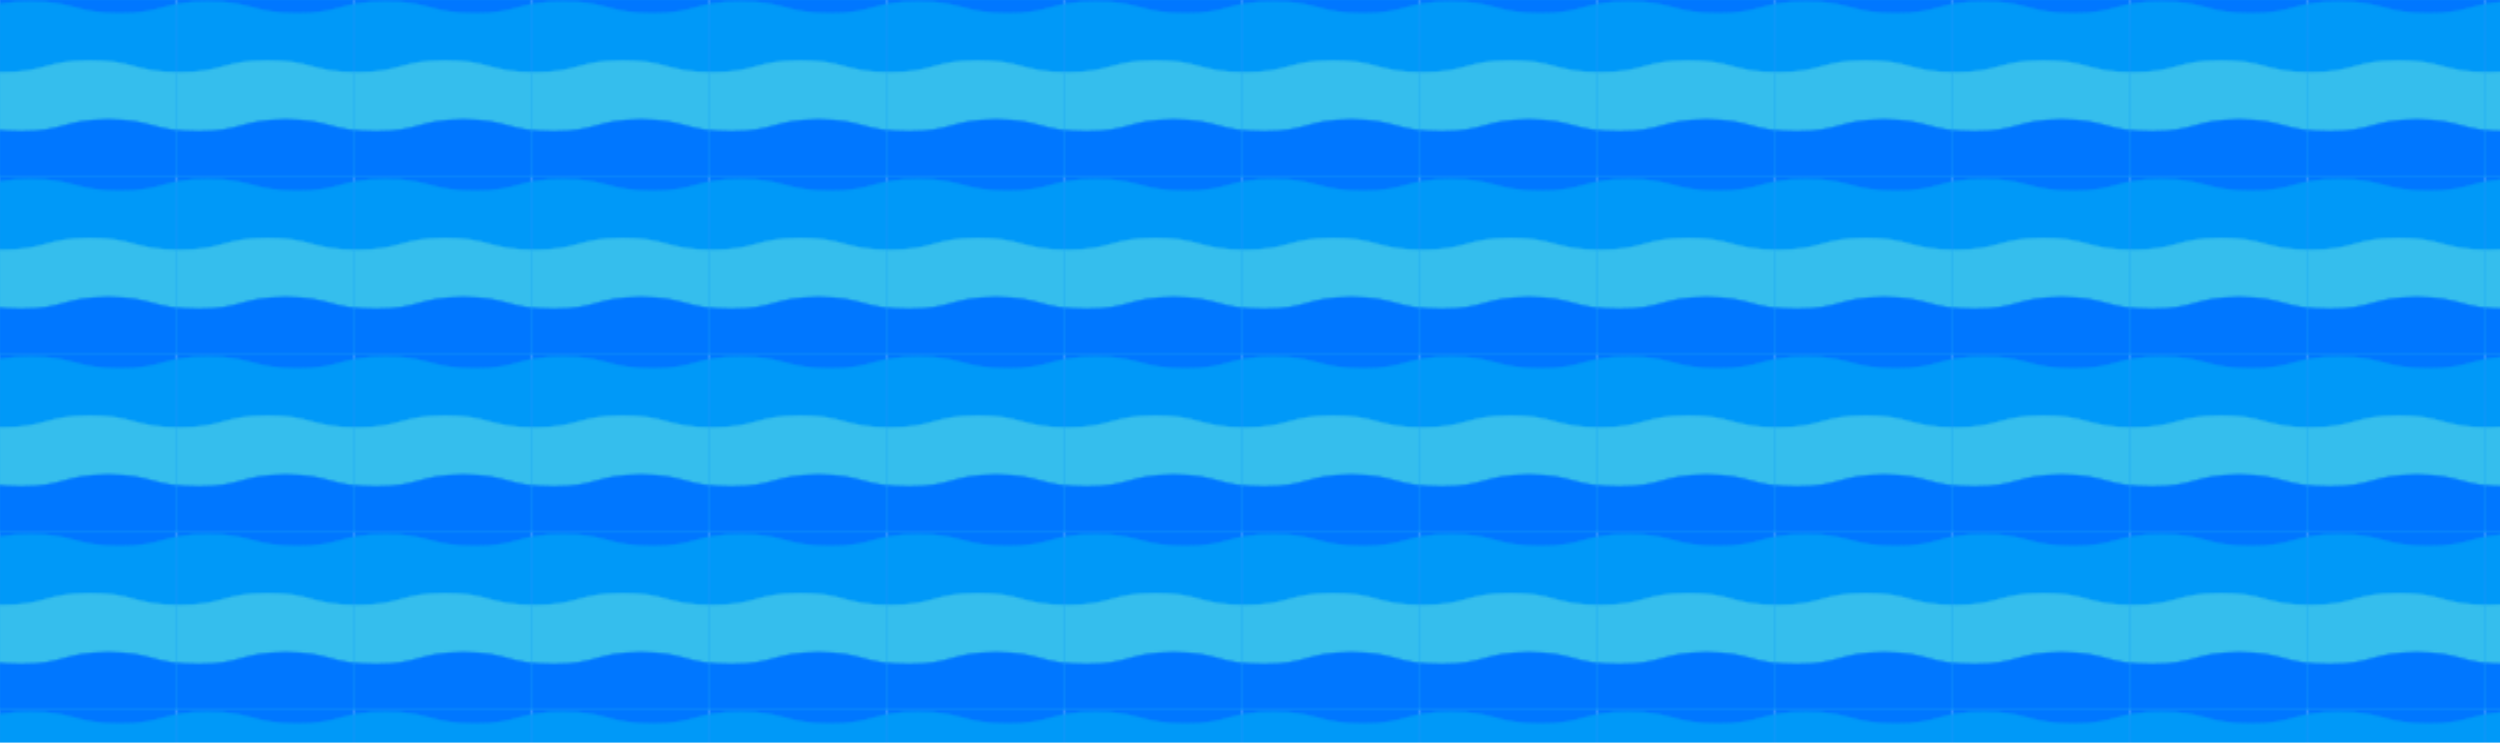<svg xmlns="http://www.w3.org/2000/svg" xmlns:xlink="http://www.w3.org/1999/xlink" style="margin:auto;background:#ffffff;display:block;z-index:1;position:relative" width="1084" height="322" preserveAspectRatio="xMidYMid" viewBox="0 0 1084 322">
<defs>
  <pattern id="pid-0.7005390506954527" x="0" y="0" width="76.8" height="76.8" patternUnits="userSpaceOnUse">
    <g transform="scale(0.3)"><path d="M -256 19.067 C -192 19.067 -192 2 -128 2 C -64 2 -64 19.067 2 19.067 C 64 19.067 64 2 128 2 C 192 2 192 19.067 256 19.067 L 384 384 L -384 384 L -384 19.067 Z" fill="#0077ff" stroke="#0077ff" stroke-width="1" transform="translate(227.539 -85.333)">
  <animateTransform attributeName="transform" type="translate" values="256 -85.333;0 -85.333;256 -85.333" keyTimes="0;0.5;1" dur="3.333s" repeatCount="indefinite" calcMode="spline" begin="0s" keySplines="0.5 0 0.5 1;0.5 0 0.5 1"></animateTransform>
</path><path d="M -256 19.067 C -192 19.067 -192 2 -128 2 C -64 2 -64 19.067 2 19.067 C 64 19.067 64 2 128 2 C 192 2 192 19.067 256 19.067 L 384 384 L -384 384 L -384 19.067 Z" fill="#0099f8" stroke="#0099f8" stroke-width="1" transform="translate(171.858 0)">
  <animateTransform attributeName="transform" type="translate" values="0 0;256 0;0 0" keyTimes="0;0.5;1" dur="3.333s" repeatCount="indefinite" calcMode="spline" begin="-0.556s" keySplines="0.5 0 0.5 1;0.5 0 0.5 1"></animateTransform>
</path><path d="M -256 19.067 C -192 19.067 -192 2 -128 2 C -64 2 -64 19.067 2 19.067 C 64 19.067 64 2 128 2 C 192 2 192 19.067 256 19.067 L 384 384 L -384 384 L -384 19.067 Z" fill="#35beed" stroke="#35beed" stroke-width="1" transform="translate(2.222 85.333)">
  <animateTransform attributeName="transform" type="translate" values="256 85.333;0 85.333;256 85.333" keyTimes="0;0.5;1" dur="3.333s" repeatCount="indefinite" calcMode="spline" begin="-1.111s" keySplines="0.5 0 0.5 1;0.5 0 0.5 1"></animateTransform>
</path><path d="M -256 19.067 C -192 19.067 -192 2 -128 2 C -64 2 -64 19.067 2 19.067 C 64 19.067 64 2 128 2 C 192 2 192 19.067 256 19.067 L 384 384 L -384 384 L -384 19.067 Z" fill="#0077ff" stroke="#0077ff" stroke-width="1" transform="translate(28.461 170.667)">
  <animateTransform attributeName="transform" type="translate" values="0 170.667;256 170.667;0 170.667" keyTimes="0;0.5;1" dur="3.333s" repeatCount="indefinite" calcMode="spline" begin="0s" keySplines="0.5 0 0.5 1;0.5 0 0.5 1"></animateTransform>
</path></g>
  </pattern>
</defs>
<rect x="0" y="0" width="1084" height="322" fill="url(#pid-0.7005390506954527)"></rect>
</svg>